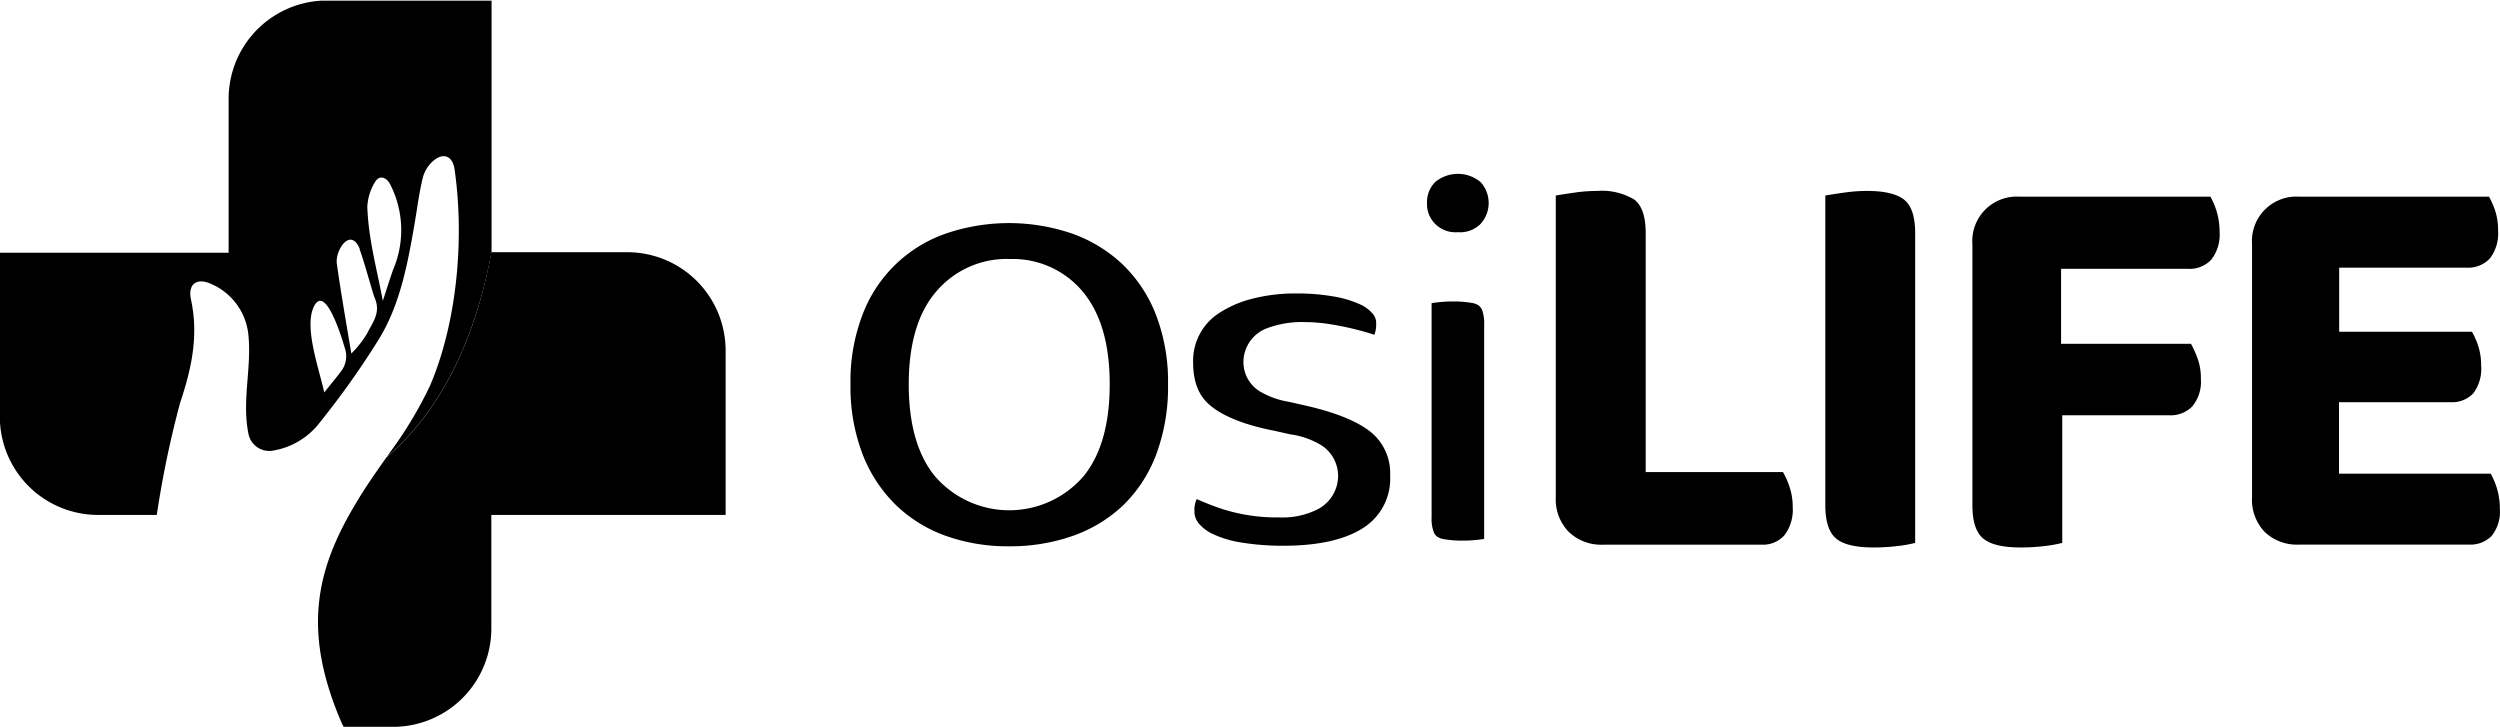 <svg id="Layer_2" data-name="Layer 2" xmlns="http://www.w3.org/2000/svg" width="4.47in" height="1.3in" viewBox="0 0 321.93 93.45">
  <g>
    <g>
      <g>
        <path d="M147.92,92.56a23.79,23.79,0,0,1-8.28-1.4,17.91,17.91,0,0,1-6.36-4,18.5,18.5,0,0,1-4.2-6.45,24.23,24.23,0,0,1-1.56-9,23.94,23.94,0,0,1,1.59-9.08,17.63,17.63,0,0,1,10.63-10.32,25.14,25.14,0,0,1,16.37,0,18.44,18.44,0,0,1,6.42,3.92,18.09,18.09,0,0,1,4.28,6.4,24,24,0,0,1,1.6,9.08,24.81,24.81,0,0,1-1.57,9.15,17.89,17.89,0,0,1-4.21,6.42,18.21,18.21,0,0,1-6.4,3.91A24.43,24.43,0,0,1,147.92,92.56Zm.08-37a11.91,11.91,0,0,0-9.53,4.3c-2.29,2.71-3.45,6.7-3.45,11.84s1.14,9.13,3.39,11.85a12.63,12.63,0,0,0,19.11,0c2.24-2.73,3.38-6.71,3.38-11.85s-1.12-9-3.33-11.76A11.73,11.73,0,0,0,148,55.57Z" transform="translate(-18 -22.3)"/>
        <path d="M183.23,92.49a32.93,32.93,0,0,1-5.27-.4A13.61,13.61,0,0,1,174.22,91a5.39,5.39,0,0,1-1.93-1.48,2.45,2.45,0,0,1-.48-1.57,3,3,0,0,1,.3-1.47,34.77,34.77,0,0,0,3.32,1.29,23,23,0,0,0,7.28,1.07,10.11,10.11,0,0,0,4.88-1,4.86,4.86,0,0,0,2.72-4.3,4.7,4.7,0,0,0-2.17-4,10.43,10.43,0,0,0-4-1.4L182,77.66c-3.77-.74-6.53-1.85-8.23-3.3-1.43-1.23-2.13-3-2.13-5.52a7.3,7.3,0,0,1,3.25-6.25,14.11,14.11,0,0,1,4.25-1.88,22.33,22.33,0,0,1,5.83-.71,27.31,27.31,0,0,1,4.65.37,13.67,13.67,0,0,1,3.44,1,4.65,4.65,0,0,1,1.75,1.29,1.84,1.84,0,0,1,.4,1.25,3.64,3.64,0,0,1-.23,1.42c-.84-.29-1.78-.55-2.78-.79s-2-.44-3.06-.6a20.39,20.39,0,0,0-3.06-.25,12.8,12.8,0,0,0-4.87.77,4.66,4.66,0,0,0-3.09,4.39,4.42,4.42,0,0,0,2,3.69,10.49,10.49,0,0,0,3.84,1.41l2.25.51c5.21,1.19,7.61,2.69,8.71,3.74a6.81,6.81,0,0,1,2.09,5.24,7.49,7.49,0,0,1-3.05,6.47C191.6,91.62,188,92.49,183.23,92.49Z" transform="translate(-18 -22.3)"/>
        <path d="M206.4,91.83a14.61,14.61,0,0,1-2.43-.18,2.23,2.23,0,0,1-.93-.35,1.38,1.38,0,0,1-.43-.61,5,5,0,0,1-.26-1.88V61.25a17.61,17.61,0,0,1,2.72-.22,14.4,14.4,0,0,1,2.42.18,2.23,2.23,0,0,1,.94.35,1.46,1.46,0,0,1,.44.62,5.14,5.14,0,0,1,.25,1.87V91.61A17.61,17.61,0,0,1,206.4,91.83Zm-.67-39.72a3.67,3.67,0,0,1-2.91-1.06,3.58,3.58,0,0,1-1.06-2.7,3.65,3.65,0,0,1,1.06-2.7,4.57,4.57,0,0,1,5.83,0,4,4,0,0,1,0,5.4A3.7,3.7,0,0,1,205.73,52.11Z" transform="translate(-18 -22.3)"/>
      </g>
      <g>
        <path d="M220,90.69a6,6,0,0,1-1.66-4.46V47.39c.54-.09,1.32-.22,2.32-.36a20.28,20.28,0,0,1,3-.23,8.09,8.09,0,0,1,4.79,1.11q1.47,1.11,1.47,4.35V83H247.6a10.68,10.68,0,0,1,.84,1.91,7.93,7.93,0,0,1,.41,2.58,5.41,5.41,0,0,1-1.07,3.65,3.67,3.67,0,0,1-2.91,1.21H224.46A6,6,0,0,1,220,90.69Z" transform="translate(-18 -22.3)"/>
        <path d="M259.24,92.71q-3.47,0-4.83-1.18c-.91-.78-1.36-2.21-1.36-4.27V47.39c.54-.09,1.31-.22,2.32-.36a20.8,20.8,0,0,1,3.06-.23c2.21,0,3.79.37,4.75,1.11s1.44,2.19,1.44,4.35V92.12a16.27,16.27,0,0,1-2.29.41A25.43,25.43,0,0,1,259.24,92.71Z" transform="translate(-18 -22.3)"/>
        <path d="M302.64,47.54a9.16,9.16,0,0,1,1.18,4.5,5.26,5.26,0,0,1-1.07,3.61,3.83,3.83,0,0,1-3,1.18H283.41v9.65h16.73A14.83,14.83,0,0,1,301,68.4a7.41,7.41,0,0,1,.41,2.57,5,5,0,0,1-1.11,3.58,3.9,3.9,0,0,1-2.94,1.14H283.56V92.12a16.55,16.55,0,0,1-2.29.41,25.43,25.43,0,0,1-3.09.18q-3.46,0-4.83-1.18c-.91-.78-1.36-2.21-1.36-4.27V53.66a5.72,5.72,0,0,1,6.11-6.12Z" transform="translate(-18 -22.3)"/>
        <path d="M309.61,90.69A6,6,0,0,1,308,86.23V53.66a5.72,5.72,0,0,1,6.11-6.12h24.4a10.07,10.07,0,0,1,.81,1.84,8.13,8.13,0,0,1,.36,2.51,5.26,5.26,0,0,1-1.06,3.61,3.83,3.83,0,0,1-3,1.18H319.22v8.25h17.1a10.07,10.07,0,0,1,.81,1.84,8.13,8.13,0,0,1,.37,2.51,5.25,5.25,0,0,1-1,3.57,3.75,3.75,0,0,1-3,1.15h-14.3v9.21h19.53a9.08,9.08,0,0,1,1.18,4.49,5,5,0,0,1-1.07,3.54,3.84,3.84,0,0,1-2.91,1.1H314.06A6,6,0,0,1,309.61,90.69Z" transform="translate(-18 -22.3)"/>
      </g>
    </g>
    <g>
      <path d="M42.59,60.77c-.42-2,.76-2.83,2.59-2A8,8,0,0,1,50,65.49c.4,4.17-.87,8.4,0,12.6a2.72,2.72,0,0,0,3.24,2.13,9.53,9.53,0,0,0,6-3.68A107.69,107.69,0,0,0,66.72,66c2.8-4.5,3.78-9.82,4.69-15.12.34-2,.58-4,1.07-5.91A4.32,4.32,0,0,1,74,42.76c1.18-.87,2.25-.41,2.52,1.15,1.33,9.08.31,19.93-3.16,28a51.63,51.63,0,0,1-5,8.36l-.58.82c5.72-4.9,11-13,13.52-26.43V22.3H59.37v0A12.66,12.66,0,0,0,47.44,35v1.76h0v18H18V76.6h0A12.65,12.65,0,0,0,30.65,88.52h7.54a127.87,127.87,0,0,1,3-14.42C42.62,69.81,43.62,65.52,42.59,60.77Zm23.7-15.11c.55-.95,1.49-.68,2,.38a12.92,12.92,0,0,1,.36,10.83c-.46,1.26-.84,2.55-1.35,4.08-.82-4.32-1.85-7.93-2-12.1A6.64,6.64,0,0,1,66.29,45.66Zm-2,8.6c.62,1.62,1.76,5.94,2,6.41.76,1.85-.34,3.1-1,4.45a12.83,12.83,0,0,1-2.05,2.62c-.64-3.85-1.32-7.69-1.86-11.54C61.11,54.52,63.1,51.35,64.33,54.26ZM58.5,61.54C59.92,59,61.92,65.36,62.39,67a3.19,3.19,0,0,1-.57,3.15c-.6.82-1.29,1.6-2.06,2.6C59,69.4,57.07,64.11,58.5,61.54Z" transform="translate(-18 -22.3)"/>
      <path d="M111.43,66.9A12.66,12.66,0,0,0,98.79,54.69H81.27c-2.47,13.42-7.8,21.54-13.52,26.44-1.56,2.19-3,4.29-4.2,6.36-4.92,8.36-6.61,16.23-1.47,28,.09.15.12.31.23.31h6.76a12.66,12.66,0,0,0,12.2-12.65V93h0V88.52h30.17V66.9Z" transform="translate(-18 -22.3)"/>
    </g>
  </g>
</svg>

